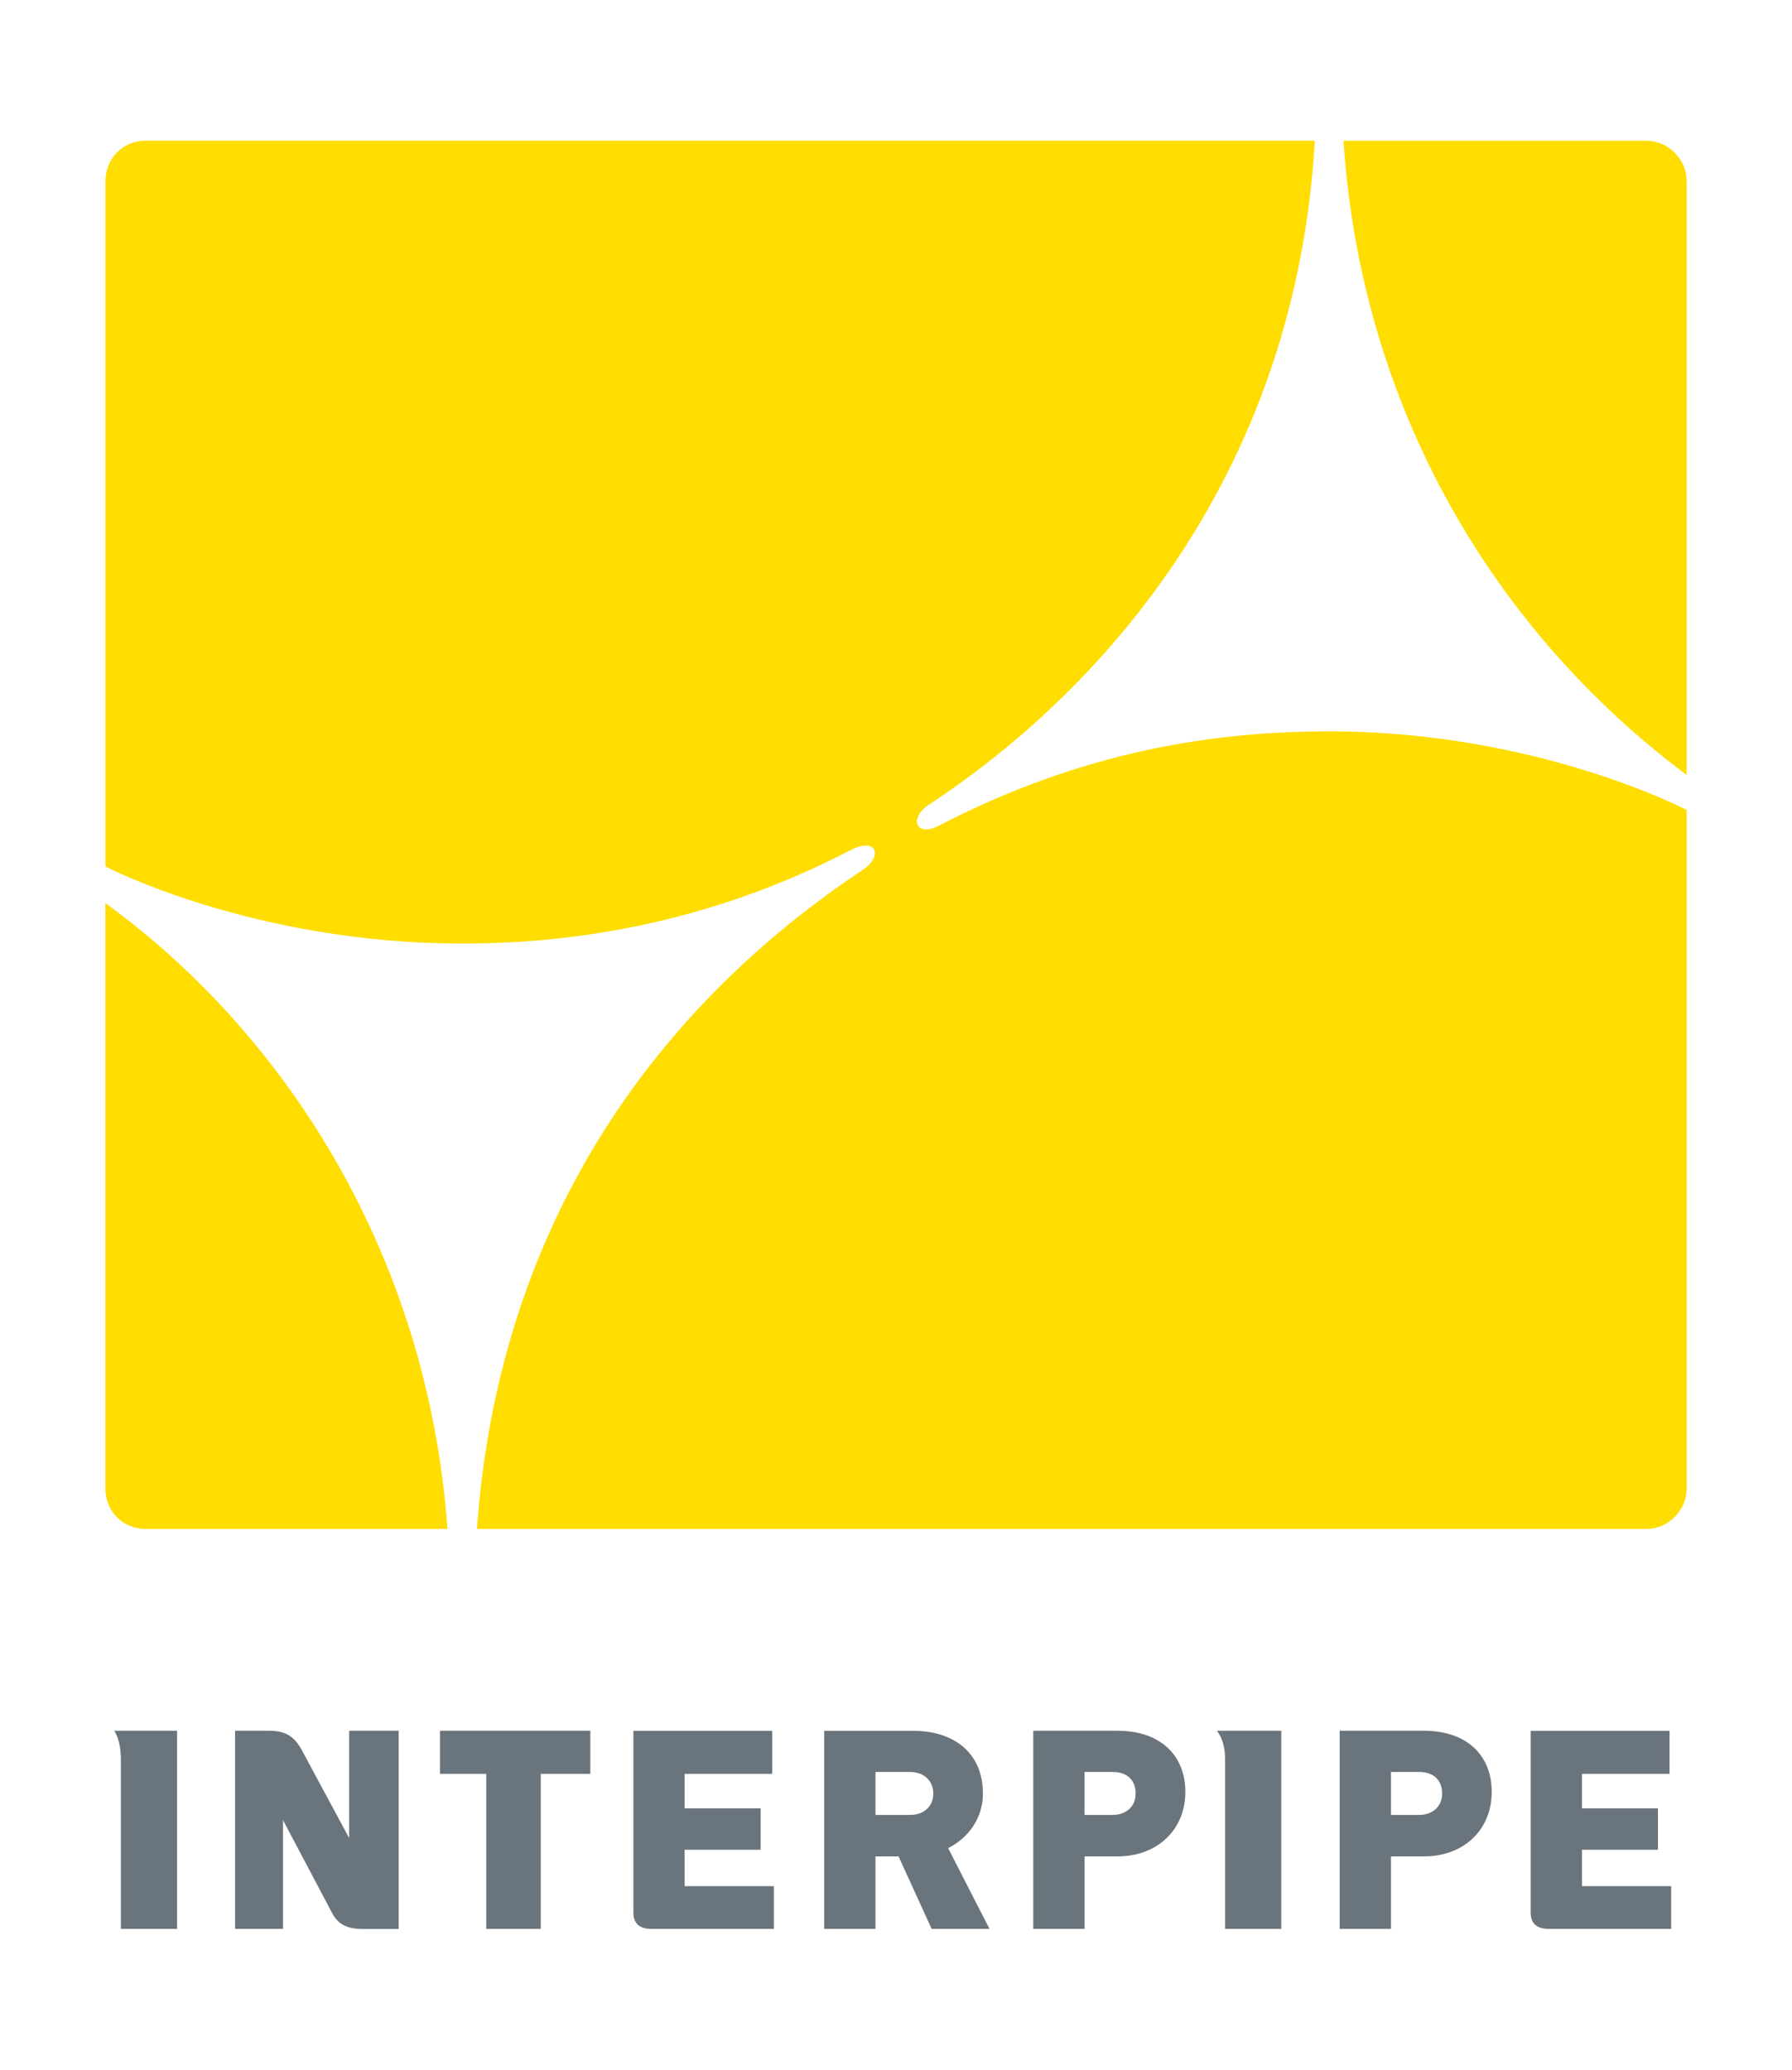 <?xml version="1.0" encoding="utf-8"?>
<!-- Generator: Adobe Illustrator 16.0.3, SVG Export Plug-In . SVG Version: 6.00 Build 0)  -->
<!DOCTYPE svg PUBLIC "-//W3C//DTD SVG 1.1//EN" "http://www.w3.org/Graphics/SVG/1.1/DTD/svg11.dtd">
<svg version="1.1" id="Layer_1" xmlns="http://www.w3.org/2000/svg" xmlns:xlink="http://www.w3.org/1999/xlink" x="0px" y="0px"
	 width="50.147px" height="57.92px" viewBox="9.224 5.347 50.147 57.92" enable-background="new 9.224 5.347 50.147 57.92"
	 xml:space="preserve">
<g>
	<path fill="#6A747C" d="M52.058,53.783v5.088c0,0.275,0.139,0.457,0.51,0.457h3.422v-1.197h-2.497v-1.018h2.127v-1.158h-2.127
		v-0.967h2.451v-1.203h-3.886V53.783z M20.381,53.783h-1.386v3.004l-1.343-2.496c-0.139-0.23-0.324-0.508-0.879-0.508h-0.971v5.545
		h1.341v-3.045l1.342,2.539c0.139,0.279,0.325,0.508,0.88,0.508h1.016V53.783z M41.004,55.541c0,0.369-0.276,0.598-0.645,0.598
		h-0.787v-1.203h0.787C40.773,54.936,41.004,55.172,41.004,55.541z M38.138,53.783v5.545h1.435v-2.029h0.925
		c1.11,0,1.896-0.742,1.896-1.805c0-1.02-0.694-1.711-1.896-1.711H38.138z M35.341,55.541c0,0.369-0.276,0.598-0.647,0.598h-0.971
		v-1.203h0.971C35.064,54.936,35.341,55.172,35.341,55.541z M32.288,53.783v5.545h1.435v-2.029h0.646l0.926,2.029h1.619l-1.158-2.26
		c0.558-0.279,0.974-0.832,0.974-1.525c0-1.158-0.833-1.758-1.943-1.758h-2.498V53.783z M26.949,53.783v5.088
		c0,0.275,0.138,0.457,0.508,0.457h3.423v-1.197h-2.498v-1.018h2.128v-1.158h-2.128v-0.967h2.452v-1.203h-3.885V53.783z
		 M43.275,53.783c0.187,0.23,0.232,0.553,0.232,0.783v4.762h1.572v-5.545H43.275z M25.744,53.783h-4.208v1.205h1.295v4.34h1.526
		v-4.34h1.387V53.783z M12.421,53.783c0.093,0.139,0.185,0.414,0.185,0.783v4.762h1.572v-5.545H12.421z M49.58,55.541
		c0,0.369-0.276,0.598-0.646,0.598h-0.785v-1.203h0.785C49.35,54.936,49.58,55.172,49.58,55.541z M46.713,53.783v5.545h1.436v-2.029
		h0.925c1.109,0,1.894-0.742,1.894-1.805c0-1.02-0.692-1.711-1.894-1.711H46.713z"/>
	<path fill="#FFDD00" d="M21.747,48.135H13.3c-0.658,0-1.127-0.514-1.127-1.127V30.621C17.025,34.139,21.17,40.238,21.747,48.135z
		 M46.82,9.286h8.476c0.61,0,1.126,0.517,1.126,1.126v16.622C51.02,22.996,47.313,16.755,46.82,9.286z M56.422,28.013v18.995
		c0,0.613-0.516,1.127-1.126,1.127H22.571c0.626-8.787,5.236-14.744,10.783-18.435c0.598-0.395,0.397-0.938-0.317-0.566
		c-3.905,2.027-7.677,2.619-10.869,2.619c-5.87,0-9.992-2.156-9.992-2.156V10.41c0-0.609,0.469-1.126,1.127-1.126h32.714
		c-0.524,9.14-5.721,15.242-10.804,18.586c-0.563,0.372-0.361,0.917,0.28,0.586c4.057-2.106,7.747-2.642,10.938-2.642
		C52.239,25.816,56.422,28.013,56.422,28.013z"/>
</g>
</svg>
